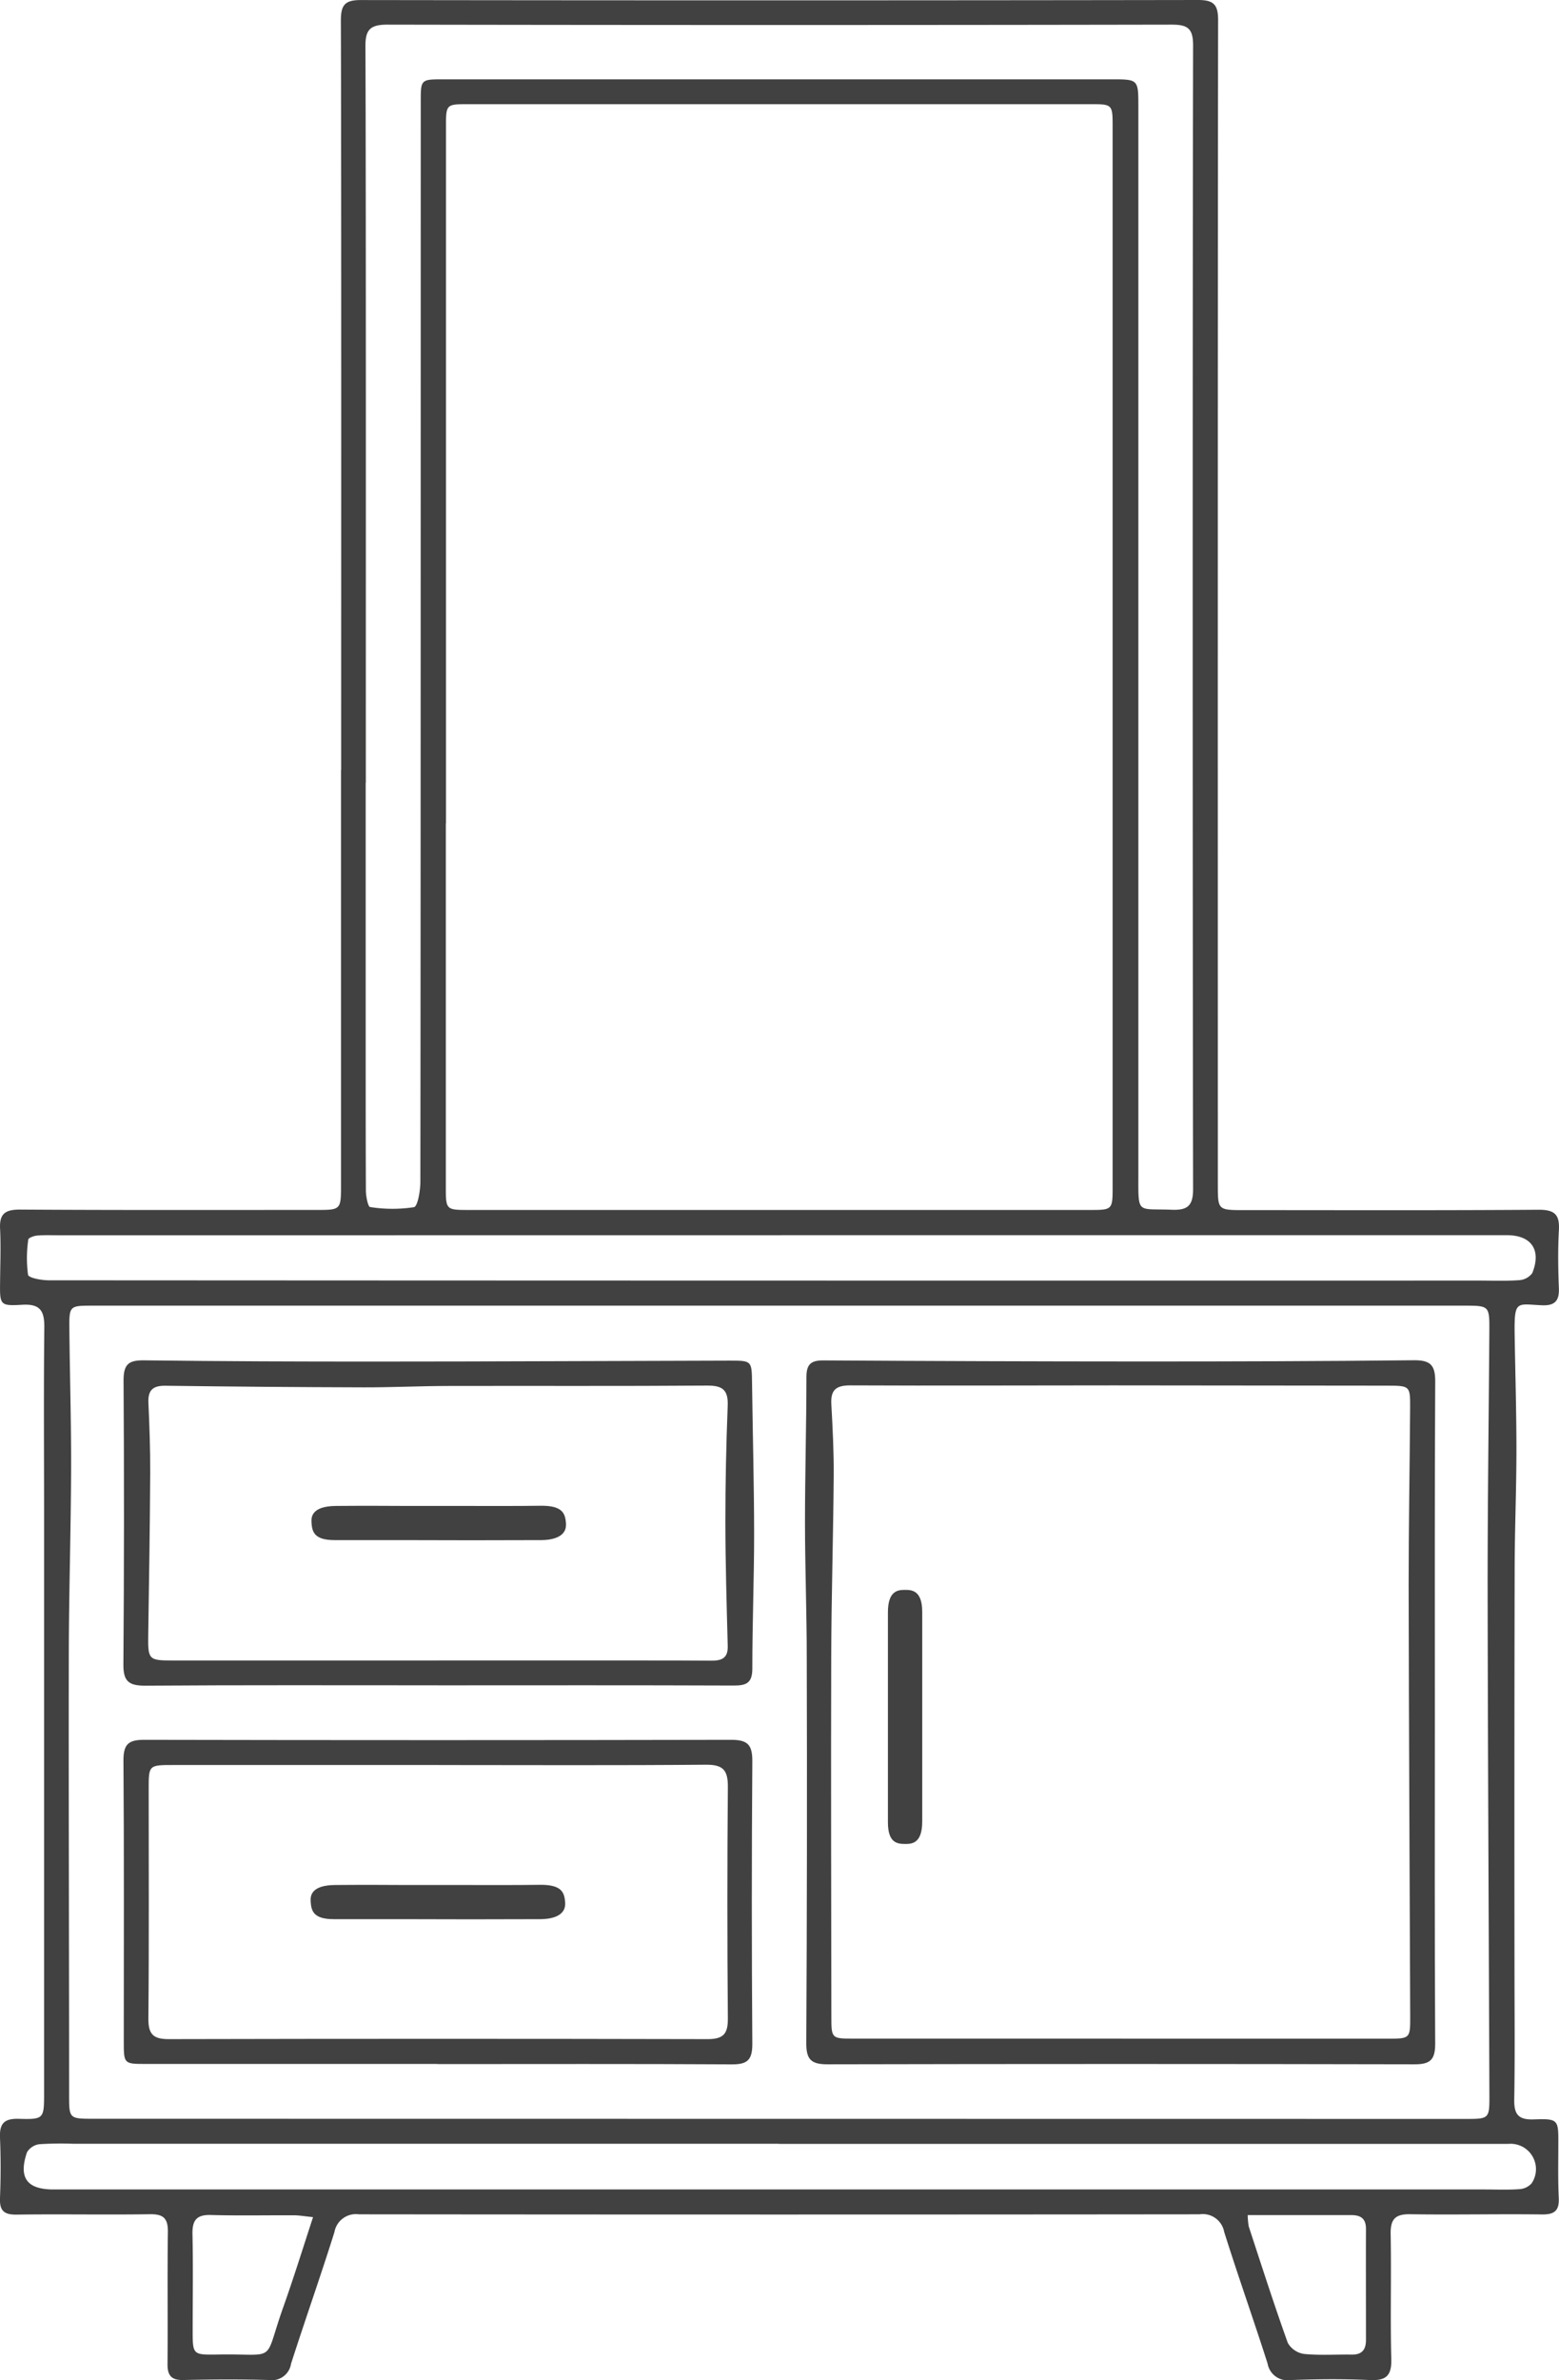 <svg xmlns="http://www.w3.org/2000/svg" xmlns:xlink="http://www.w3.org/1999/xlink" width="56.398" height="86.073" viewBox="0 0 56.398 86.073">
  <defs>
    <clipPath id="clip-path">
      <rect id="Rectangle_232" data-name="Rectangle 232" width="56.398" height="86.073" fill="#414142"/>
    </clipPath>
  </defs>
  <g id="Group_415" data-name="Group 415" transform="translate(-2434 -3628)">
    <g id="Group_411" data-name="Group 411" transform="translate(2434 3628)">
      <g id="Group_410" data-name="Group 410" clip-path="url(#clip-path)">
        <path id="Path_521" data-name="Path 521" d="M45.415,220.035c0-.134,0-.542.878-.55s1.765-.006,2.648,0l2.228,0c.829,0,1.686.005,2.531-.007.806-.011.895.281.923.635,0,.019,0,.038,0,.056,0,.493-.616.549-.881.551q-2.553.011-5.107,0H46.248c-.73,0-.81-.3-.831-.631,0-.019,0-.038,0-.057" transform="translate(-34.148 -165.028)" fill="#414142"/>
        <path id="Path_522" data-name="Path 522" d="M45.294,275.285c0-.134,0-.542.878-.55s1.765-.006,2.648,0l2.228,0c.829,0,1.686.005,2.531-.007.806-.011.895.281.923.635,0,.019,0,.038,0,.056,0,.493-.616.549-.881.551q-2.553.011-5.107,0H46.127c-.73,0-.81-.3-.831-.631,0-.019,0-.038,0-.057" transform="translate(-34.057 -206.571)" fill="#414142"/>
        <path id="Path_523" data-name="Path 523" d="M130.081,240.928c-.3,0-.613-.061-.613-.784v-1.476q0-3.058,0-6.116c0-.8.383-.809.613-.811h.007c.229,0,.62.008.621.789q0,1.334,0,2.67v4.92c0,.8-.385.807-.615.809Z" transform="translate(-97.347 -174.249)" fill="#414142"/>
        <path id="Path_524" data-name="Path 524" d="M12.342,27.845c0-5.037.009-22.065-.011-27.1,0-.56.14-.744.721-.743Q28.2.024,43.339,0c.574,0,.728.17.727.737-.016,10.032-.011,32.056-.01,42.089,0,.934,0,.933.96.933,3.551,0,7.1.013,10.653-.013.587,0,.757.189.725.746-.039.7-.028,1.4,0,2.1.017.461-.162.628-.616.608-.907-.039-1-.2-.985,1.026.022,1.4.065,2.8.065,4.2,0,1.421-.061,2.842-.064,4.263q-.015,7.233-.006,14.466c0,1.589.018,3.179-.009,4.768-.009.532.146.735.7.717.9-.03.9,0,.894.911,0,.64-.015,1.281.016,1.919.022.458-.14.613-.606.607-1.589-.021-3.18.017-4.769-.008-.549-.009-.716.186-.706.72.028,1.506-.016,3.014.023,4.52.016.612-.2.783-.783.756-.948-.044-1.9-.035-2.848,0a.734.734,0,0,1-.845-.6c-.508-1.591-1.069-3.166-1.57-4.759a.788.788,0,0,0-.893-.634q-15.206.016-30.411,0a.79.79,0,0,0-.884.647c-.5,1.593-1.059,3.169-1.569,4.759a.7.7,0,0,1-.793.586c-1.031-.03-2.065-.024-3.1,0-.436.009-.579-.162-.575-.583.014-1.589-.009-3.179.013-4.768.006-.483-.15-.651-.642-.644-1.61.024-3.221-.008-4.831.014-.468.007-.62-.153-.6-.61.029-.721.03-1.446,0-2.167-.021-.5.135-.7.667-.687.929.026.928,0,.928-.95q0-10.435,0-20.87c0-2.265-.017-4.53.008-6.794.007-.6-.147-.862-.8-.823-.81.048-.81.005-.8-.823.005-.64.031-1.281,0-1.919-.029-.546.179-.7.718-.7,3.571.023,7.143.013,10.715.013.9,0,.9,0,.9-.928q0-7.493,0-14.986m3.792,1.938q0,6.563,0,13.126c0,.85,0,.851.851.851H39.4c.847,0,.85,0,.85-.85,0-8.771,0-29.534,0-38.305,0-.829,0-.832-.821-.832H16.953c-.819,0-.819,0-.819.833,0,4.4,0,20.783,0,25.179M28.129,47.214H3.355c-.844,0-.854,0-.845.866.016,1.689.068,3.378.062,5.068-.008,2.246-.08,4.492-.083,6.738C2.481,65.17,2.5,70.454,2.5,75.739c0,.877,0,.878.887.878L53,76.623c.879,0,.884,0,.88-.885-.022-6.148-.056-12.3-.064-18.443,0-3.052.042-6.1.062-9.156.006-.921,0-.925-.915-.925H28.129m-14.9-18.906q0,4.645,0,9.29c0,1.817,0,3.634.007,5.45,0,.211.078.595.153.6a5.155,5.155,0,0,0,1.586.005c.137-.028.231-.6.232-.916.013-9.022.012-30.035.014-39.057,0-.81,0-.811.826-.811H40.21c.965,0,.971,0,.971.984,0,8.9,0,29.787,0,38.685,0,1.386-.048,1.158,1.2,1.208.585.024.781-.146.78-.756-.018-9.786-.02-31.563,0-41.349,0-.618-.2-.751-.781-.75Q28.2.917,14.013.891c-.637,0-.8.194-.793.809.023,4.872.013,21.736.014,26.608m15.03,16.36H2.073c-.248,0-.5-.01-.742.013-.11.01-.3.083-.307.14a4.588,4.588,0,0,0-.01,1.276c.023.115.487.2.749.2q25.851.015,51.7.01c.5,0,.992.021,1.485-.014a.642.642,0,0,0,.482-.254c.34-.838-.031-1.373-.914-1.373H28.264m-.083,32.855H2.661a12.026,12.026,0,0,0-1.237.016.614.614,0,0,0-.448.293c-.314.922,0,1.341.949,1.343h.867l50.916,0c.413,0,.827.019,1.238-.01a.643.643,0,0,0,.462-.212.917.917,0,0,0-.84-1.426H28.181M11.325,80.174c-.317-.032-.5-.065-.675-.066-1.009-.005-2.019.017-3.027-.011-.528-.015-.671.207-.66.7.026,1.153.007,2.306.007,3.459,0,.89,0,.9.89.887,2.225-.043,1.647.369,2.386-1.709.37-1.04.7-2.1,1.079-3.261m33.812-.07a2.707,2.707,0,0,0,.037.408c.462,1.406.913,2.817,1.413,4.21a.812.812,0,0,0,.587.4c.571.057,1.151.015,1.727.024.37.005.515-.179.514-.532,0-1.338-.005-2.676,0-4.013,0-.387-.2-.5-.542-.5-.576,0-1.153,0-1.729,0H45.138" transform="translate(0 0)" fill="#414142"/>
        <path id="Path_525" data-name="Path 525" d="M140.168,211.042c0,3.983-.011,7.966.012,11.949,0,.582-.191.737-.748.736q-10.619-.023-21.239,0c-.6,0-.767-.183-.764-.778q.038-6.965.017-13.93c0-1.628-.063-3.256-.064-4.884,0-1.752.051-3.5.052-5.257,0-.458.156-.608.612-.605q5.758.036,11.516.038c3.281,0,6.561-.008,9.842-.044.591-.006.78.163.777.765-.023,4-.012,8.007-.013,12.011M128.846,222.8q4.8,0,9.6,0c.828,0,.833,0,.83-.82-.019-5.2-.048-10.4-.056-15.6,0-2.123.039-4.246.053-6.37.005-.819,0-.822-.829-.824q-4.947-.007-9.894-.01c-3.179,0-6.357.015-9.536,0-.517,0-.707.173-.679.68.048.862.093,1.727.086,2.59-.016,2.184-.084,4.368-.09,6.552-.013,4.334,0,8.668.005,13,0,.794.009.8.789.8h9.722" transform="translate(-88.261 -149.079)" fill="#414142"/>
        <path id="Path_526" data-name="Path 526" d="M29.362,210.031c-3.531,0-7.061-.012-10.592.013-.595,0-.781-.173-.776-.77q.039-5.139.006-10.279c0-.593.2-.723.752-.716,2.787.036,5.574.045,8.361.044,4.271,0,8.541-.023,12.812-.033.806,0,.8,0,.811.827.024,1.814.073,3.629.075,5.443,0,1.622-.066,3.245-.065,4.867,0,.512-.208.614-.668.612-3.572-.014-7.144-.008-10.716-.007m.013-.9v0h7.306c.867,0,1.734,0,2.6.007.37,0,.586-.1.575-.527-.039-1.494-.083-2.988-.085-4.482q0-2.1.084-4.2c.024-.581-.183-.742-.746-.738-3.112.023-6.224.007-9.336.014-1.029,0-2.059.053-3.088.05q-3.588-.01-7.176-.058c-.459-.006-.63.169-.61.618.038.843.069,1.688.065,2.532-.011,1.939-.041,3.877-.071,5.816-.014.938,0,.969.885.969q4.8,0,9.6,0" transform="translate(-13.53 -149.088)" fill="#414142"/>
        <path id="Path_527" data-name="Path 527" d="M29.358,265.311q-5.265,0-10.53,0c-.813,0-.812,0-.812-.826,0-3.386.013-6.772-.012-10.157,0-.579.184-.739.745-.738q10.623.022,21.246,0c.605,0,.763.195.759.78q-.037,5.109,0,10.219c0,.58-.18.741-.743.737-3.551-.021-7.1-.01-10.654-.01Zm.052-10.81q-4.8,0-9.593,0c-.9,0-.9,0-.9.872,0,2.764.015,5.528-.011,8.291-.005.572.173.75.738.749q9.747-.022,19.494,0c.581,0,.736-.2.731-.755q-.036-4.176,0-8.353c.006-.62-.169-.82-.8-.815-3.218.028-6.436.013-9.654.012" transform="translate(-13.538 -190.676)" fill="#414142"/>
      </g>
    </g>
  </g>
</svg>
